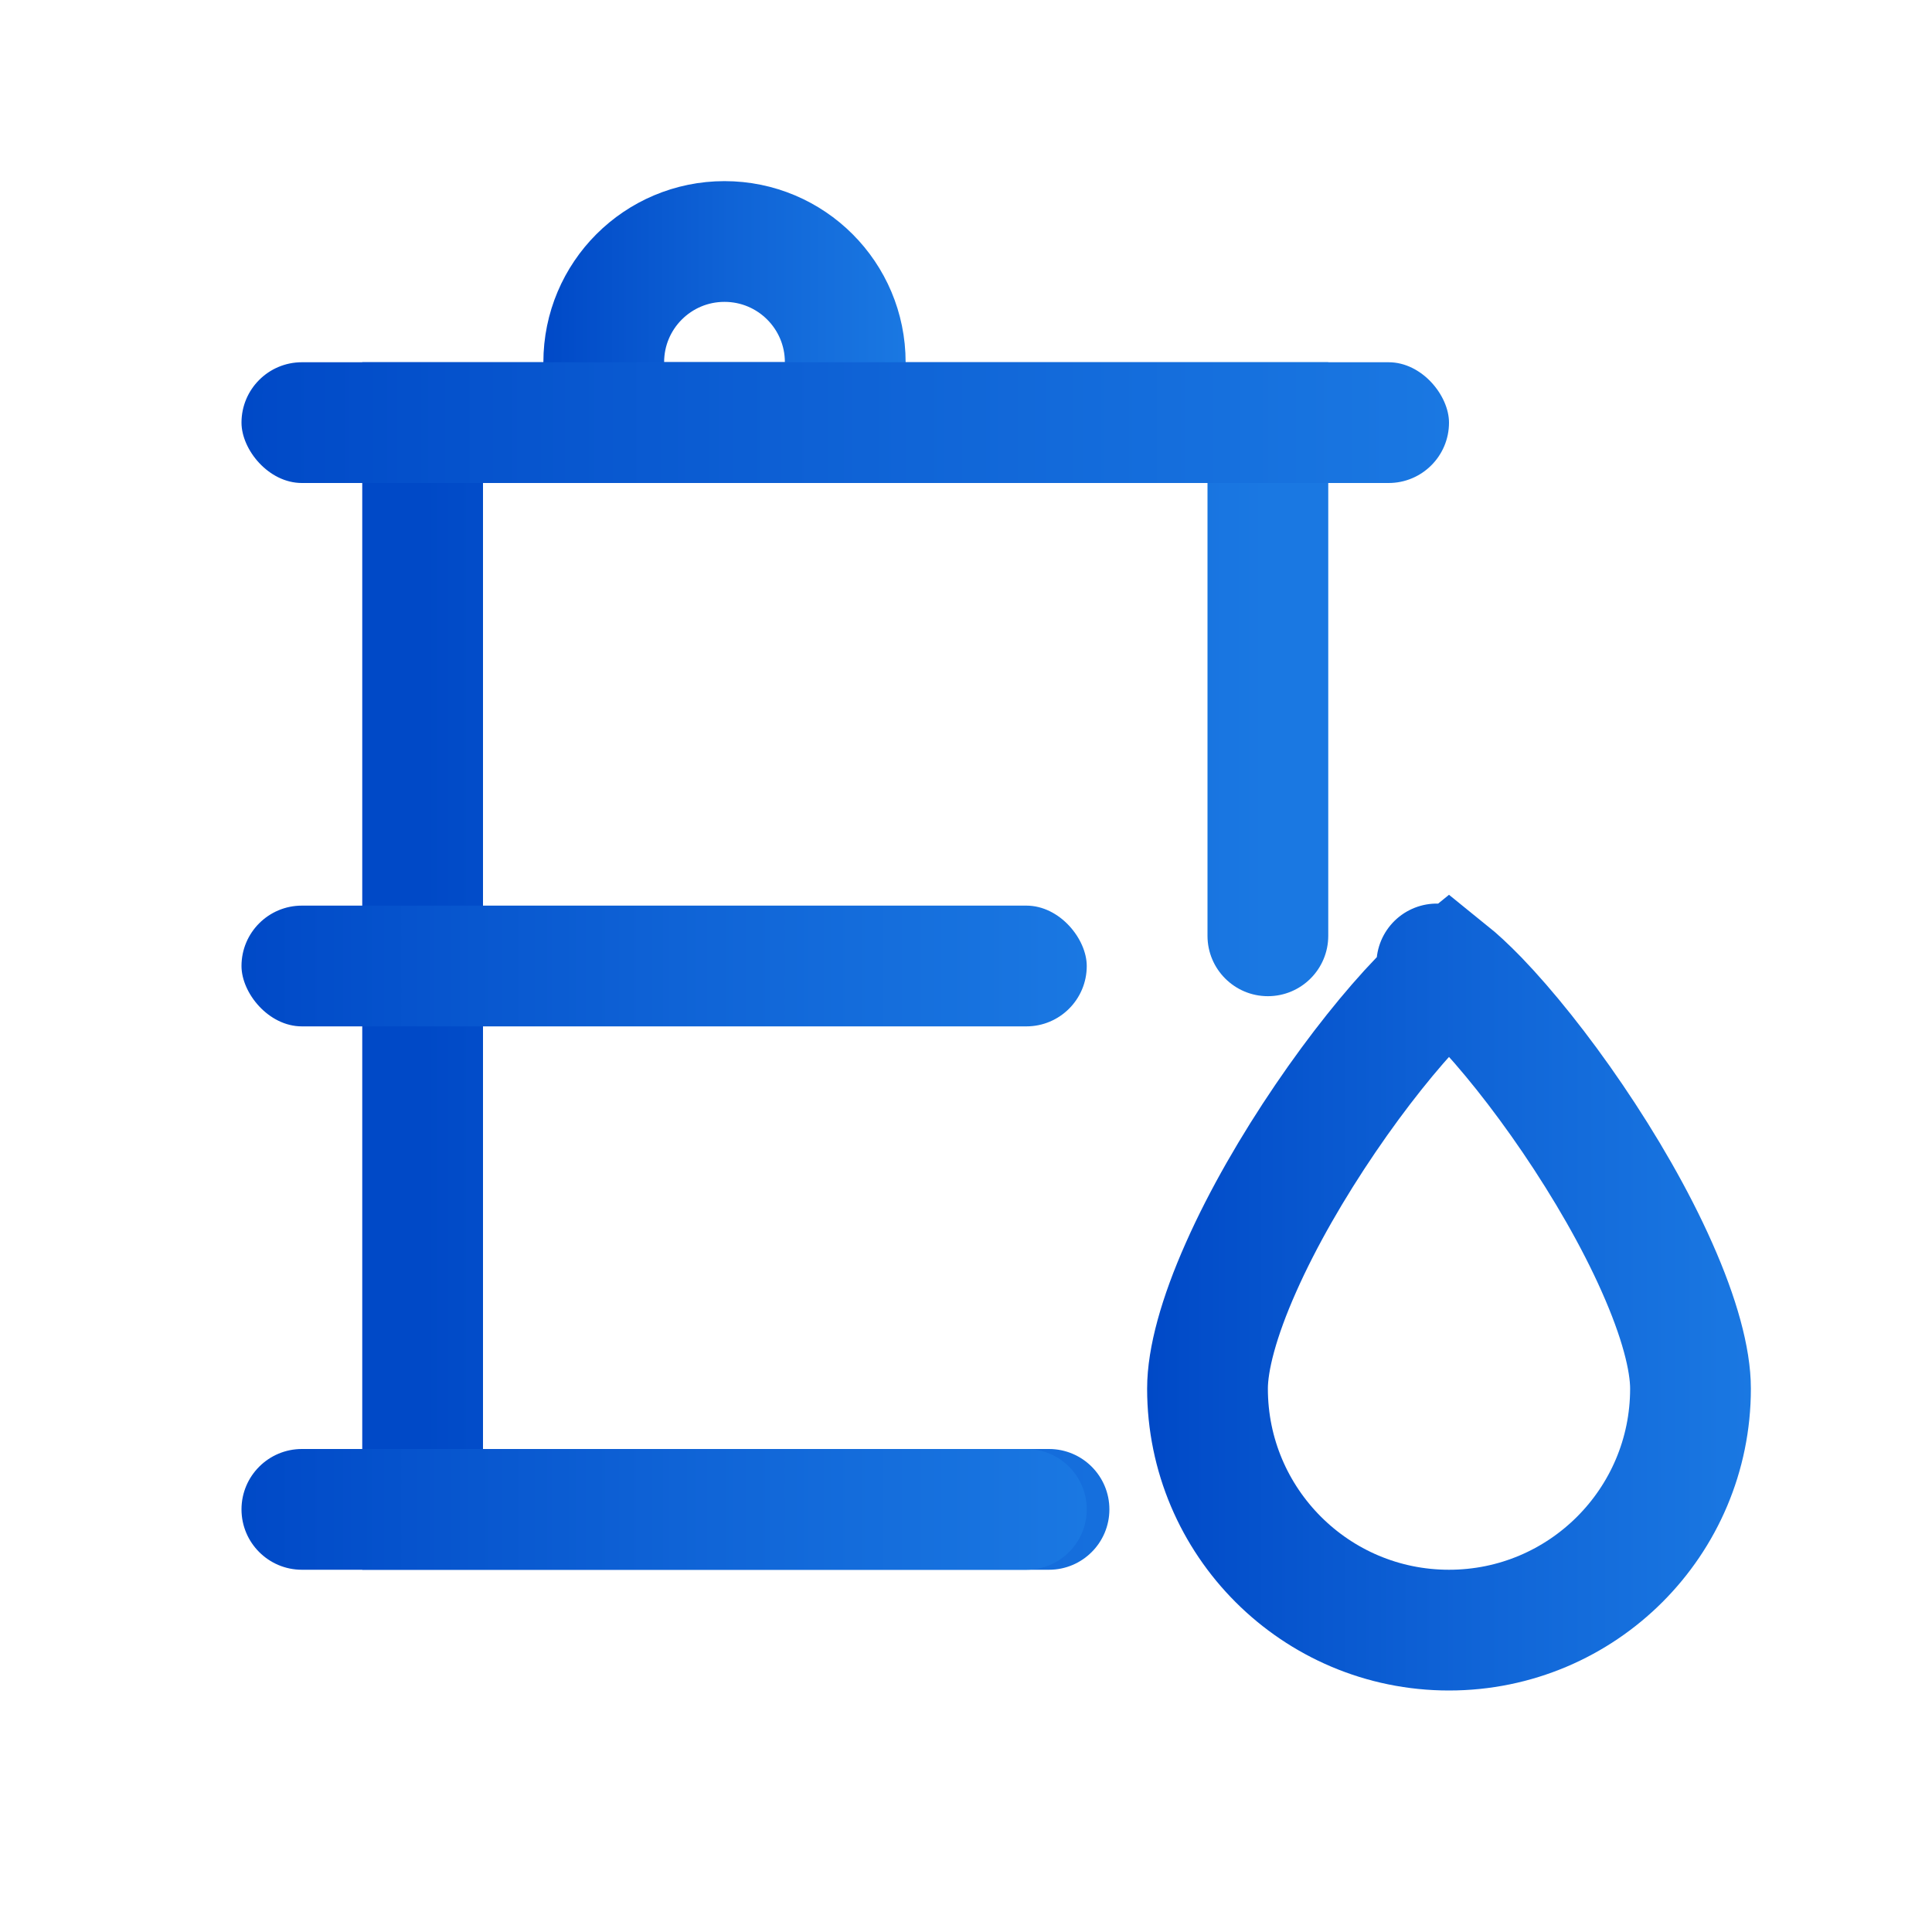 <svg width="32" height="32" viewBox="0 0 32 32" fill="none" xmlns="http://www.w3.org/2000/svg">
<path d="M7 7V6H6V7H7ZM21 7H22V6H21V7ZM7 25H6V26H7V25ZM20 15.5C20 16.052 20.448 16.5 21 16.5C21.552 16.5 22 16.052 22 15.5H20ZM17.375 26C17.927 26 18.375 25.552 18.375 25C18.375 24.448 17.927 24 17.375 24V26ZM7 8H21V6H7V8ZM8 25V7H6V25H8ZM20 7V15.5H22V7H20ZM17.375 24H7V26H17.375V24Z" fill="url(#paint0_linear_784:46110)"/>
<path d="M10 6C10 4.895 10.895 4 12 4C13.105 4 14 4.895 14 6V7H10V6Z" stroke="url(#paint1_linear_784:46110)" stroke-width="2"/>
<rect x="4" y="6" width="20" height="2" rx="1" fill="url(#paint2_linear_784:46110)"/>
<rect x="4" y="15" width="14" height="2" rx="1" fill="url(#paint3_linear_784:46110)"/>
<path d="M4 25C4 24.448 4.448 24 5 24H17C17.552 24 18 24.448 18 25C18 25.552 17.552 26 17 26H5C4.448 26 4 25.552 4 25Z" fill="url(#paint4_linear_784:46110)"/>
<path d="M28 23C28 25.209 26.209 27 24 27C21.791 27 20 25.209 20 23C20 22.517 20.184 21.824 20.555 20.991C20.915 20.178 21.415 19.317 21.952 18.527C22.49 17.735 23.049 17.041 23.516 16.556C23.708 16.358 23.871 16.209 24 16.105C24.129 16.209 24.292 16.358 24.484 16.556C24.951 17.041 25.51 17.735 26.048 18.527C26.585 19.317 27.085 20.178 27.445 20.991C27.816 21.824 28 22.517 28 23ZM23.8 15.967C23.801 15.967 23.802 15.967 23.802 15.968C23.797 15.966 23.797 15.965 23.8 15.967Z" stroke="url(#paint5_linear_784:46110)" stroke-width="2"/>
<defs>
<linearGradient id="paint0_linear_784:46110" x1="21" y1="15.375" x2="7" y2="15.375" gradientUnits="userSpaceOnUse">
<stop stop-color="#1A78E2"/>
<stop offset="0.484" stop-color="#0F63D6"/>
<stop offset="1" stop-color="#0049C7"/>
</linearGradient>
<linearGradient id="paint1_linear_784:46110" x1="15" y1="5.326" x2="9" y2="5.326" gradientUnits="userSpaceOnUse">
<stop stop-color="#1A78E2"/>
<stop offset="0.484" stop-color="#0F63D6"/>
<stop offset="1" stop-color="#0049C7"/>
</linearGradient>
<linearGradient id="paint2_linear_784:46110" x1="24" y1="6.931" x2="4" y2="6.931" gradientUnits="userSpaceOnUse">
<stop stop-color="#1A78E2"/>
<stop offset="0.484" stop-color="#0F63D6"/>
<stop offset="1" stop-color="#0049C7"/>
</linearGradient>
<linearGradient id="paint3_linear_784:46110" x1="18" y1="15.931" x2="4" y2="15.931" gradientUnits="userSpaceOnUse">
<stop stop-color="#1A78E2"/>
<stop offset="0.484" stop-color="#0F63D6"/>
<stop offset="1" stop-color="#0049C7"/>
</linearGradient>
<linearGradient id="paint4_linear_784:46110" x1="18" y1="24.931" x2="4" y2="24.931" gradientUnits="userSpaceOnUse">
<stop stop-color="#1A78E2"/>
<stop offset="0.484" stop-color="#0F63D6"/>
<stop offset="1" stop-color="#0049C7"/>
</linearGradient>
<linearGradient id="paint5_linear_784:46110" x1="29" y1="21.049" x2="19" y2="21.049" gradientUnits="userSpaceOnUse">
<stop stop-color="#1A78E2"/>
<stop offset="0.484" stop-color="#0F63D6"/>
<stop offset="1" stop-color="#0049C7"/>
</linearGradient>
</defs>
</svg>
